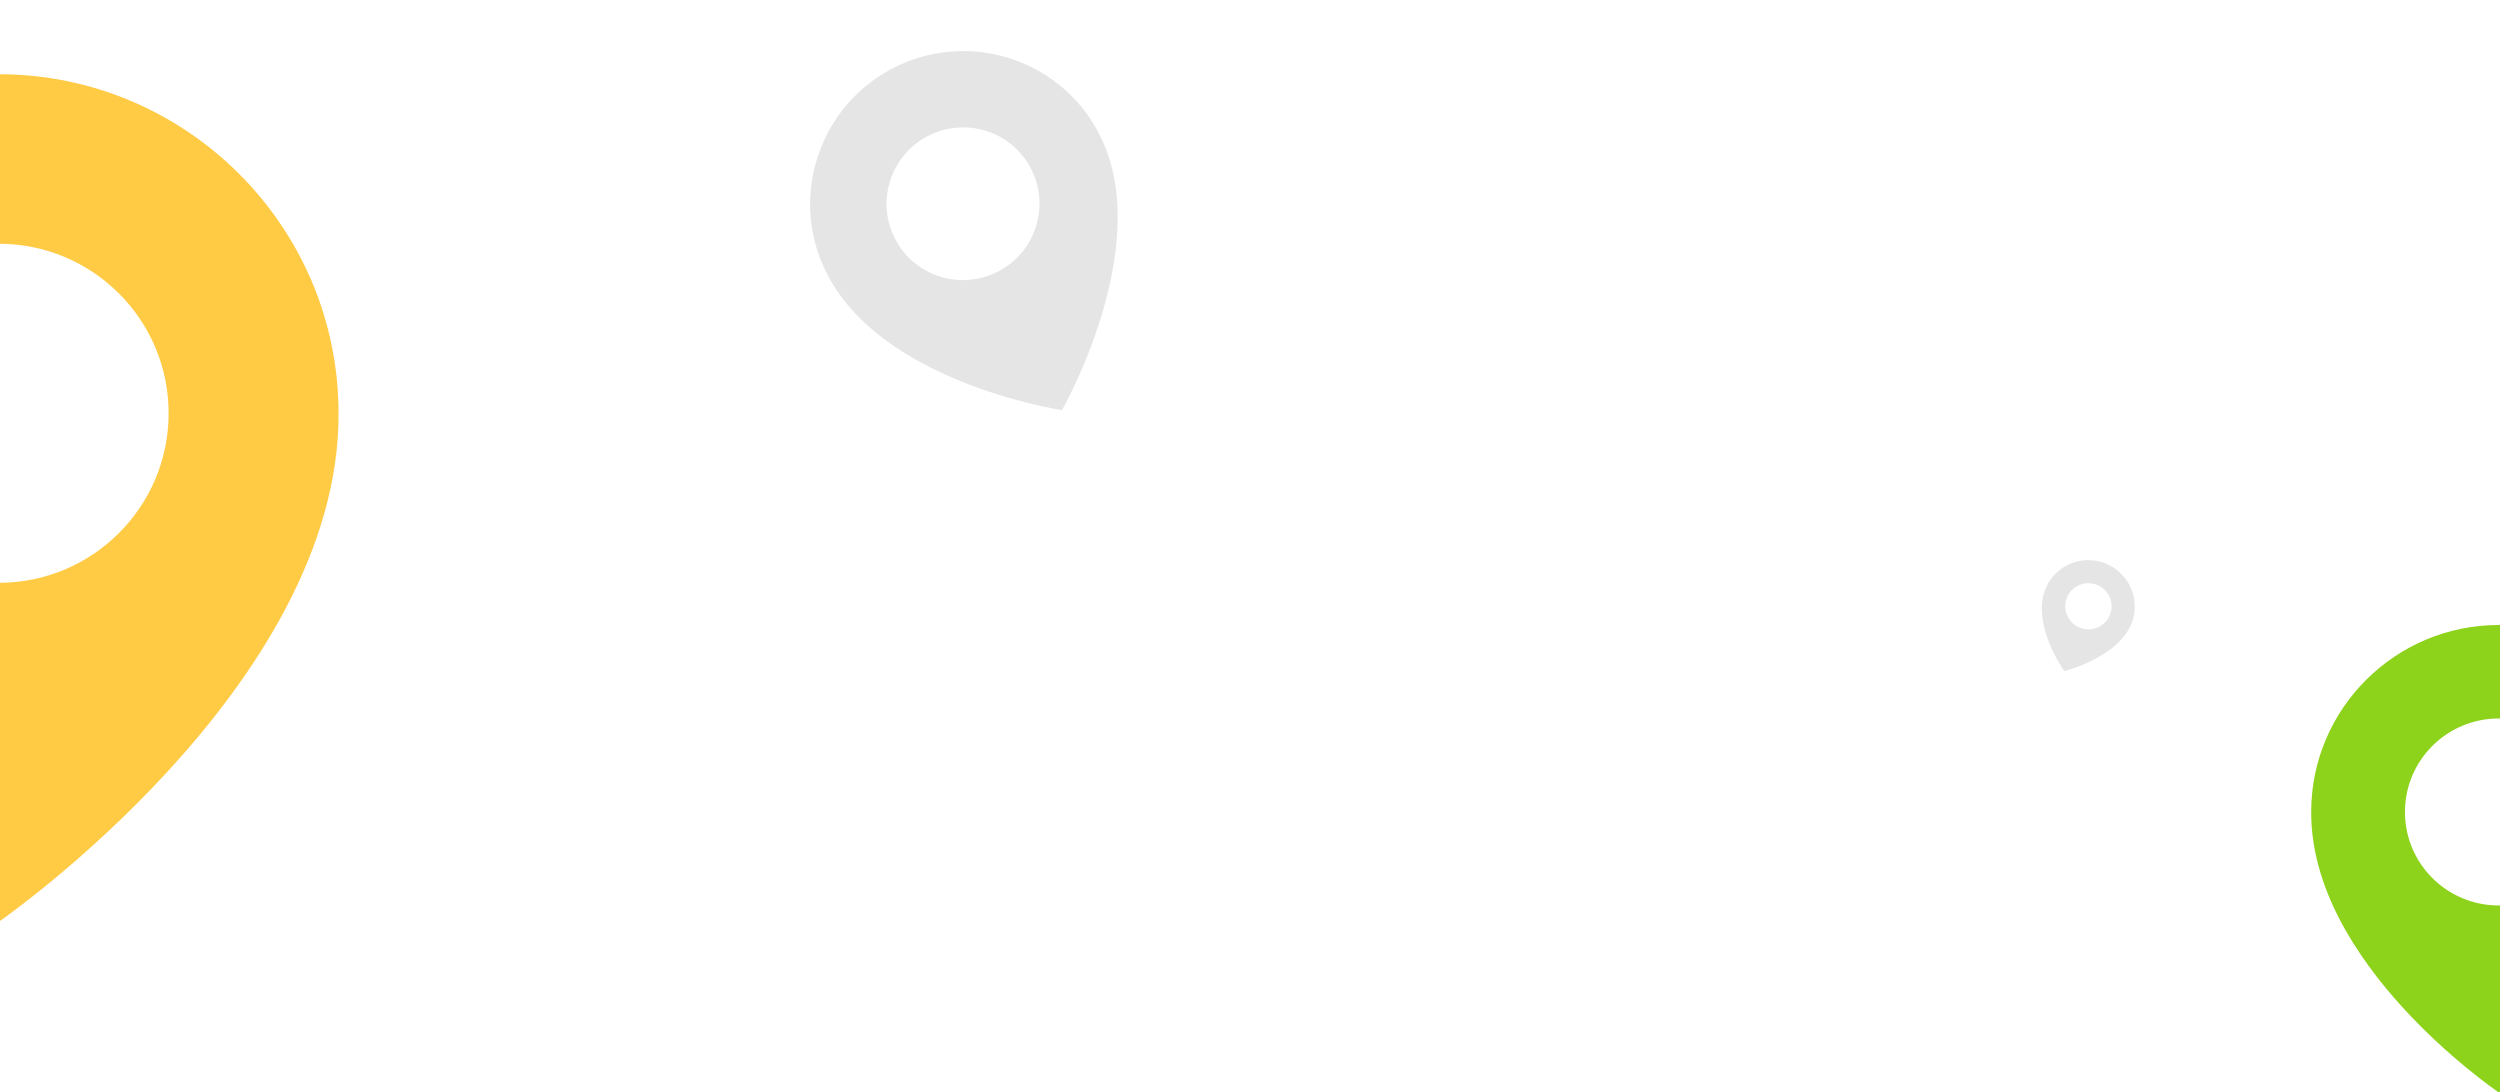 <svg width="1920" height="839" viewBox="0 0 1920 839" fill="none" xmlns="http://www.w3.org/2000/svg">
<path d="M688.959 50.784C630.536 78.785 605.726 148.982 633.624 207.19C674.048 292.519 810.201 314.081 815.595 315.004C815.595 315.004 886.732 190.583 845.571 105.689C817.641 47.415 747.381 22.783 688.959 50.784ZM764.94 209.316C735.67 223.345 700.628 211.06 686.634 181.864C672.641 152.668 685.015 117.657 714.286 103.628C743.557 89.599 778.599 101.884 792.592 131.08C806.585 160.277 794.211 195.287 764.94 209.316Z" fill="#E5E5E5"/>
<path d="M1616.29 432.432C1597.89 425.577 1577.38 434.893 1570.57 453.176C1560.48 479.875 1584.43 514.055 1585.36 515.424C1585.36 515.424 1627.44 504.829 1637.28 478.061C1644.1 459.757 1634.68 439.287 1616.29 432.432ZM1597.73 482.227C1588.52 478.793 1583.82 468.583 1587.24 459.413C1590.65 450.242 1600.89 445.596 1610.1 449.03C1619.32 452.465 1624.01 462.674 1620.6 471.845C1617.18 481.016 1606.95 485.662 1597.73 482.227Z" fill="#E5E5E5"/>
<path d="M-1 57C-144.907 57 -261.997 173.822 -261.997 317.237C-262.943 527.022 -10.918 700.969 -1 708C-1 708 260.944 527.022 259.997 317.4C259.997 173.822 142.907 57 -1 57ZM-1 447.6C-73.1 447.6 -131.499 389.335 -131.499 317.4C-131.499 245.464 -73.1 187.2 -1 187.2C71.101 187.2 129.499 245.464 129.499 317.4C129.499 389.335 71.101 447.6 -1 447.6Z" fill="#FFCB45"/>
<path d="M1919 480C1839.6 480 1775 544.423 1775 623.511C1774.48 739.198 1913.53 835.123 1919 839C1919 839 2063.52 739.198 2063 623.6C2063 544.423 1998.4 480 1919 480ZM1919 695.4C1879.22 695.4 1847 663.27 1847 623.6C1847 583.931 1879.22 551.8 1919 551.8C1958.78 551.8 1991 583.931 1991 623.6C1991 663.27 1958.78 695.4 1919 695.4Z" fill="#8DD21B"/>
</svg>
